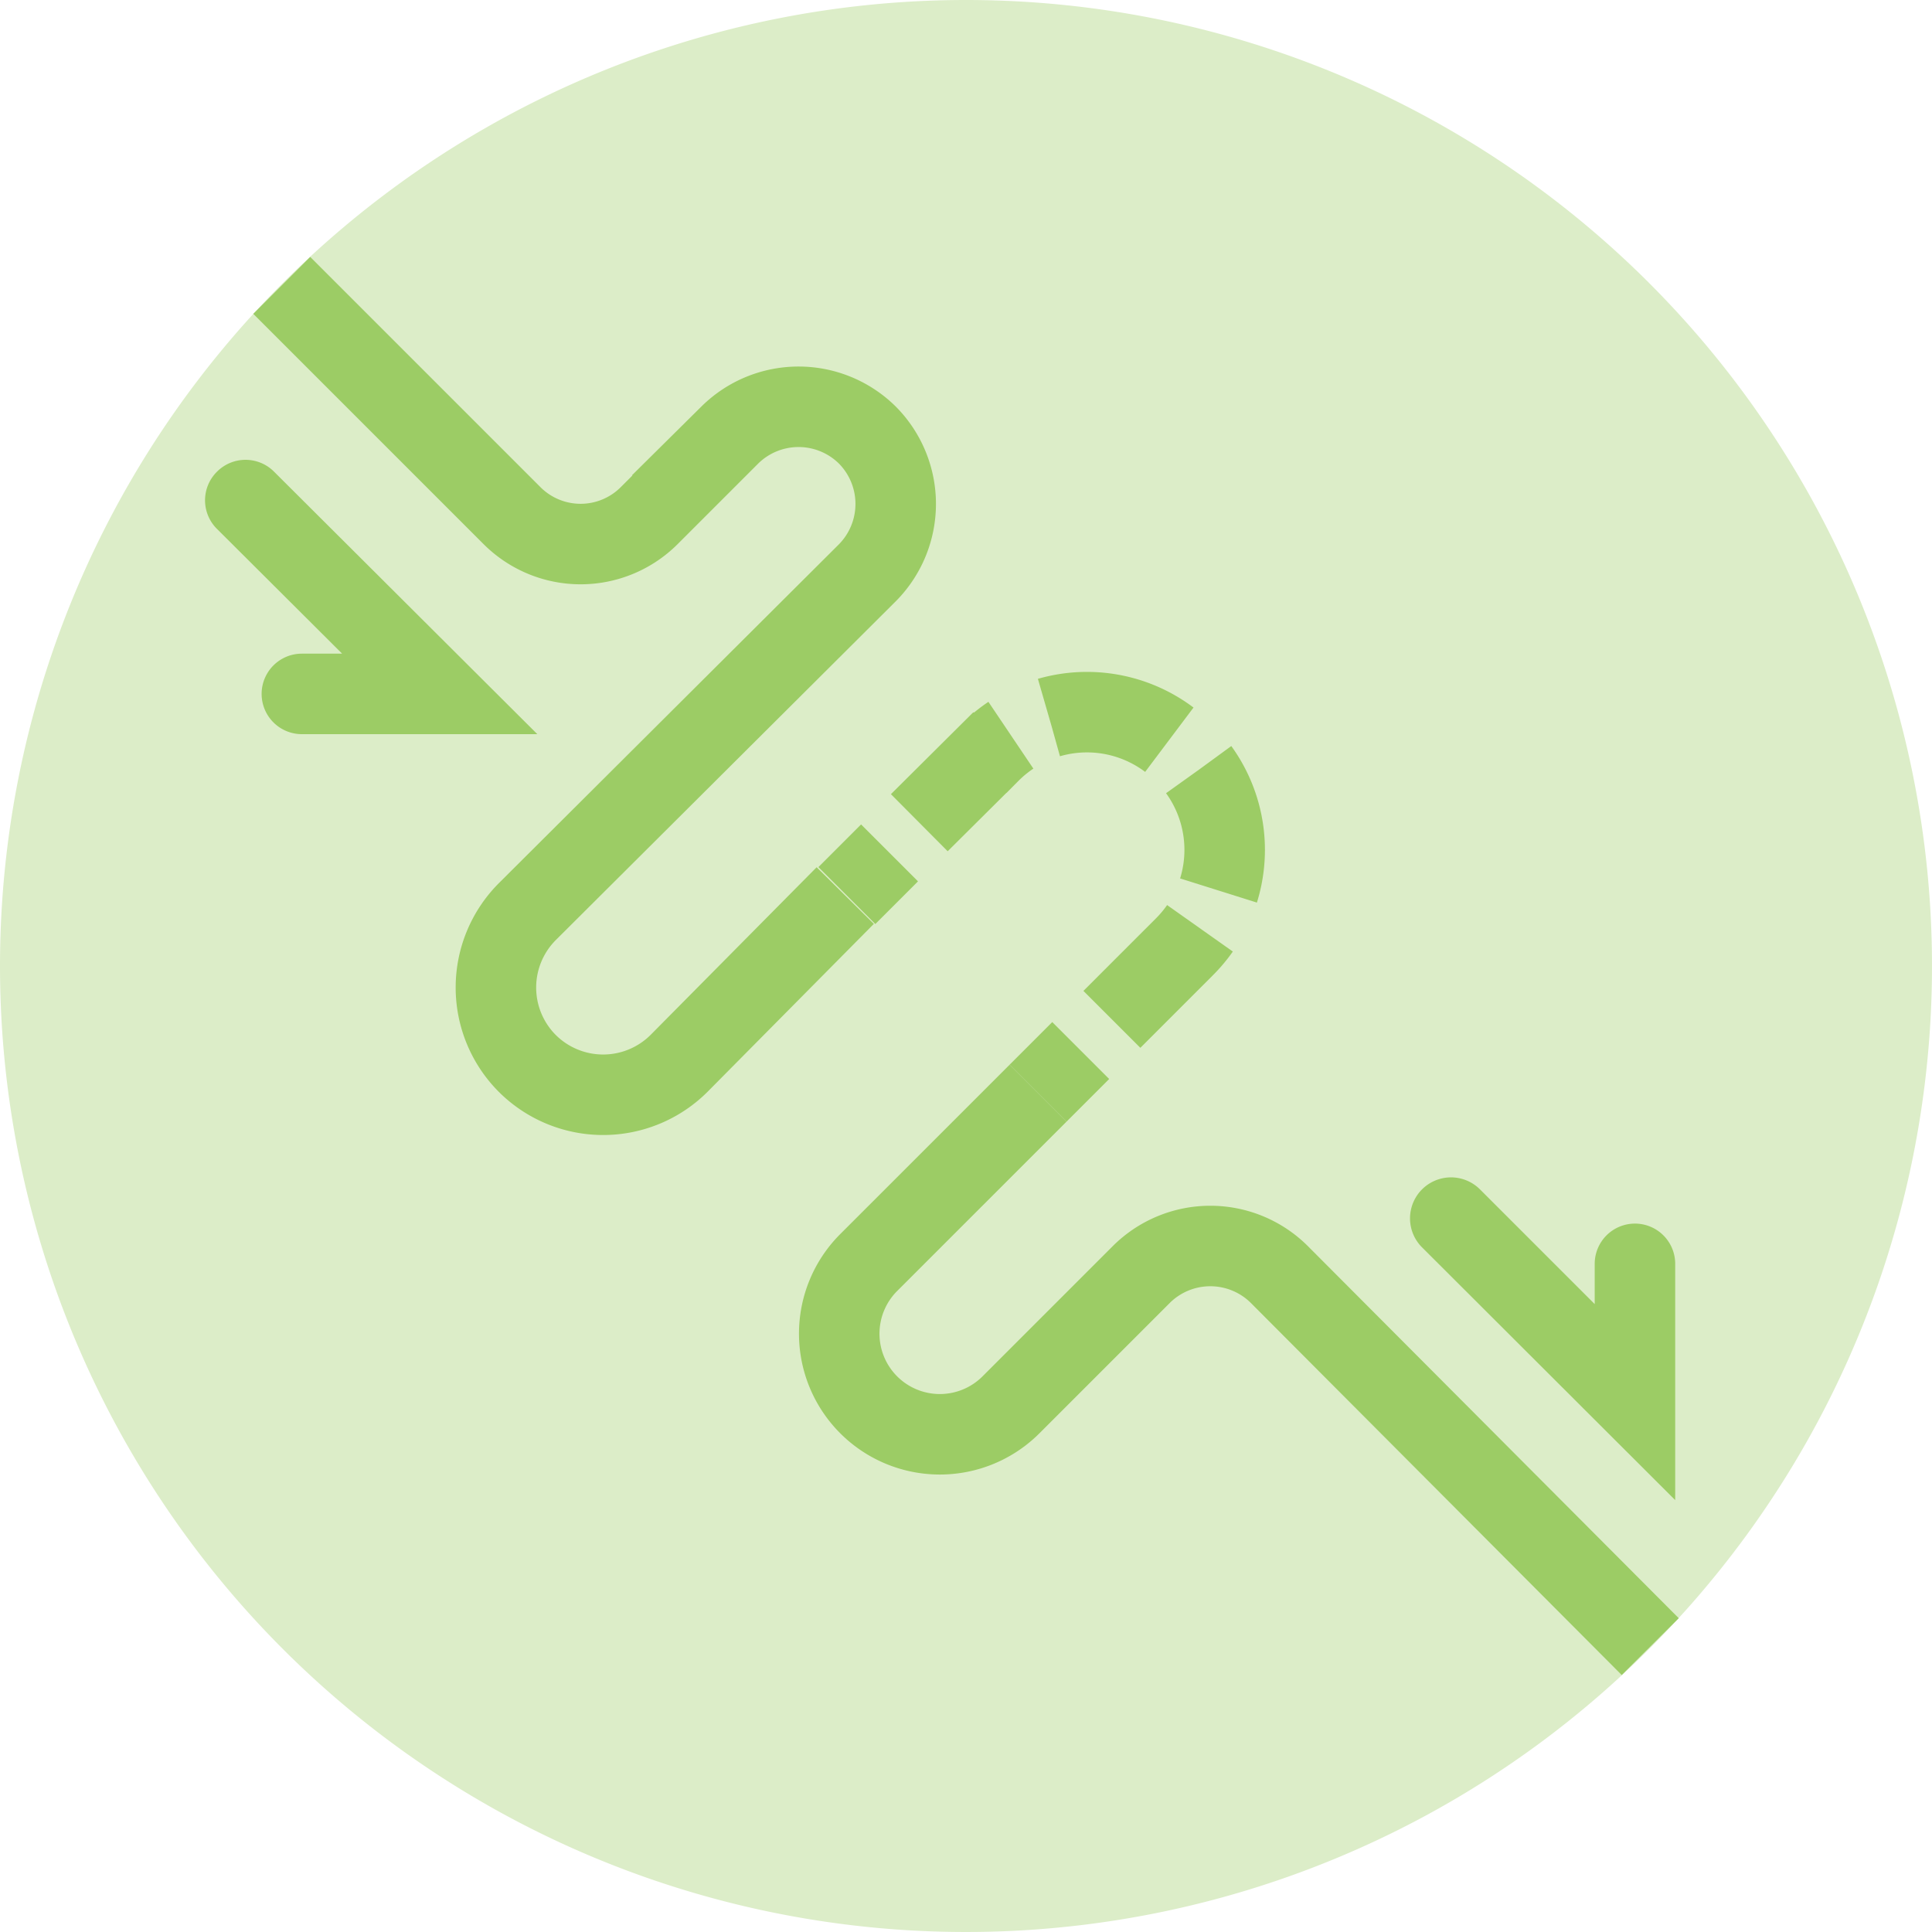 <svg xmlns="http://www.w3.org/2000/svg" viewBox="0 0 48 48"><defs><style>.a{fill:#dcedc8;}.b,.c{fill:none;stroke:#9ccc65;stroke-miterlimit:10;stroke-width:2px;}.c{stroke-dasharray:3.15 1.05;}.d{fill:#9ccc65;}</style></defs><title>icon_updown</title><path class="a" d="M0,24A24,24,0,1,0,24,0,24,24,0,0,0,0,24Z"/><path class="b" d="M25.79,27.16l-4.21,4.21a2.5,2.5,0,0,0,0,3.53h0a2.5,2.5,0,0,0,3.54,0l3.24-3.24a2.43,2.43,0,0,1,3.42,0L41,40.91"/><line class="b" x1="21.04" y1="22.25" x2="22.1" y2="21.19"/><path class="c" d="M22.84,20.44l1.75-1.74a3.4,3.4,0,0,1,4.83,0h0a3.4,3.4,0,0,1,0,4.83l-2.2,2.2"/><line class="b" x1="26.85" y1="26.1" x2="25.79" y2="27.16"/><path class="b" d="M7,7.09l5.72,5.72a2.41,2.41,0,0,0,3.41,0l2-2a2.43,2.43,0,0,1,3.42,0h0a2.43,2.43,0,0,1,0,3.42L13.1,22.65a2.67,2.67,0,0,0,0,3.77h0a2.67,2.67,0,0,0,3.77,0L21,22.25"/><path class="d" d="M40.62,30.4a1,1,0,0,0-1,1v1l-2.86-2.86A1,1,0,1,0,35.34,31l6.28,6.27V31.4A1,1,0,0,0,40.62,30.4Z"/><path class="d" d="M5.39,11.72a1,1,0,0,0,0,1.42l3.11,3.1h-1a1,1,0,0,0,0,2h5.85L6.81,11.72A1,1,0,0,0,5.39,11.72Z"/></svg>